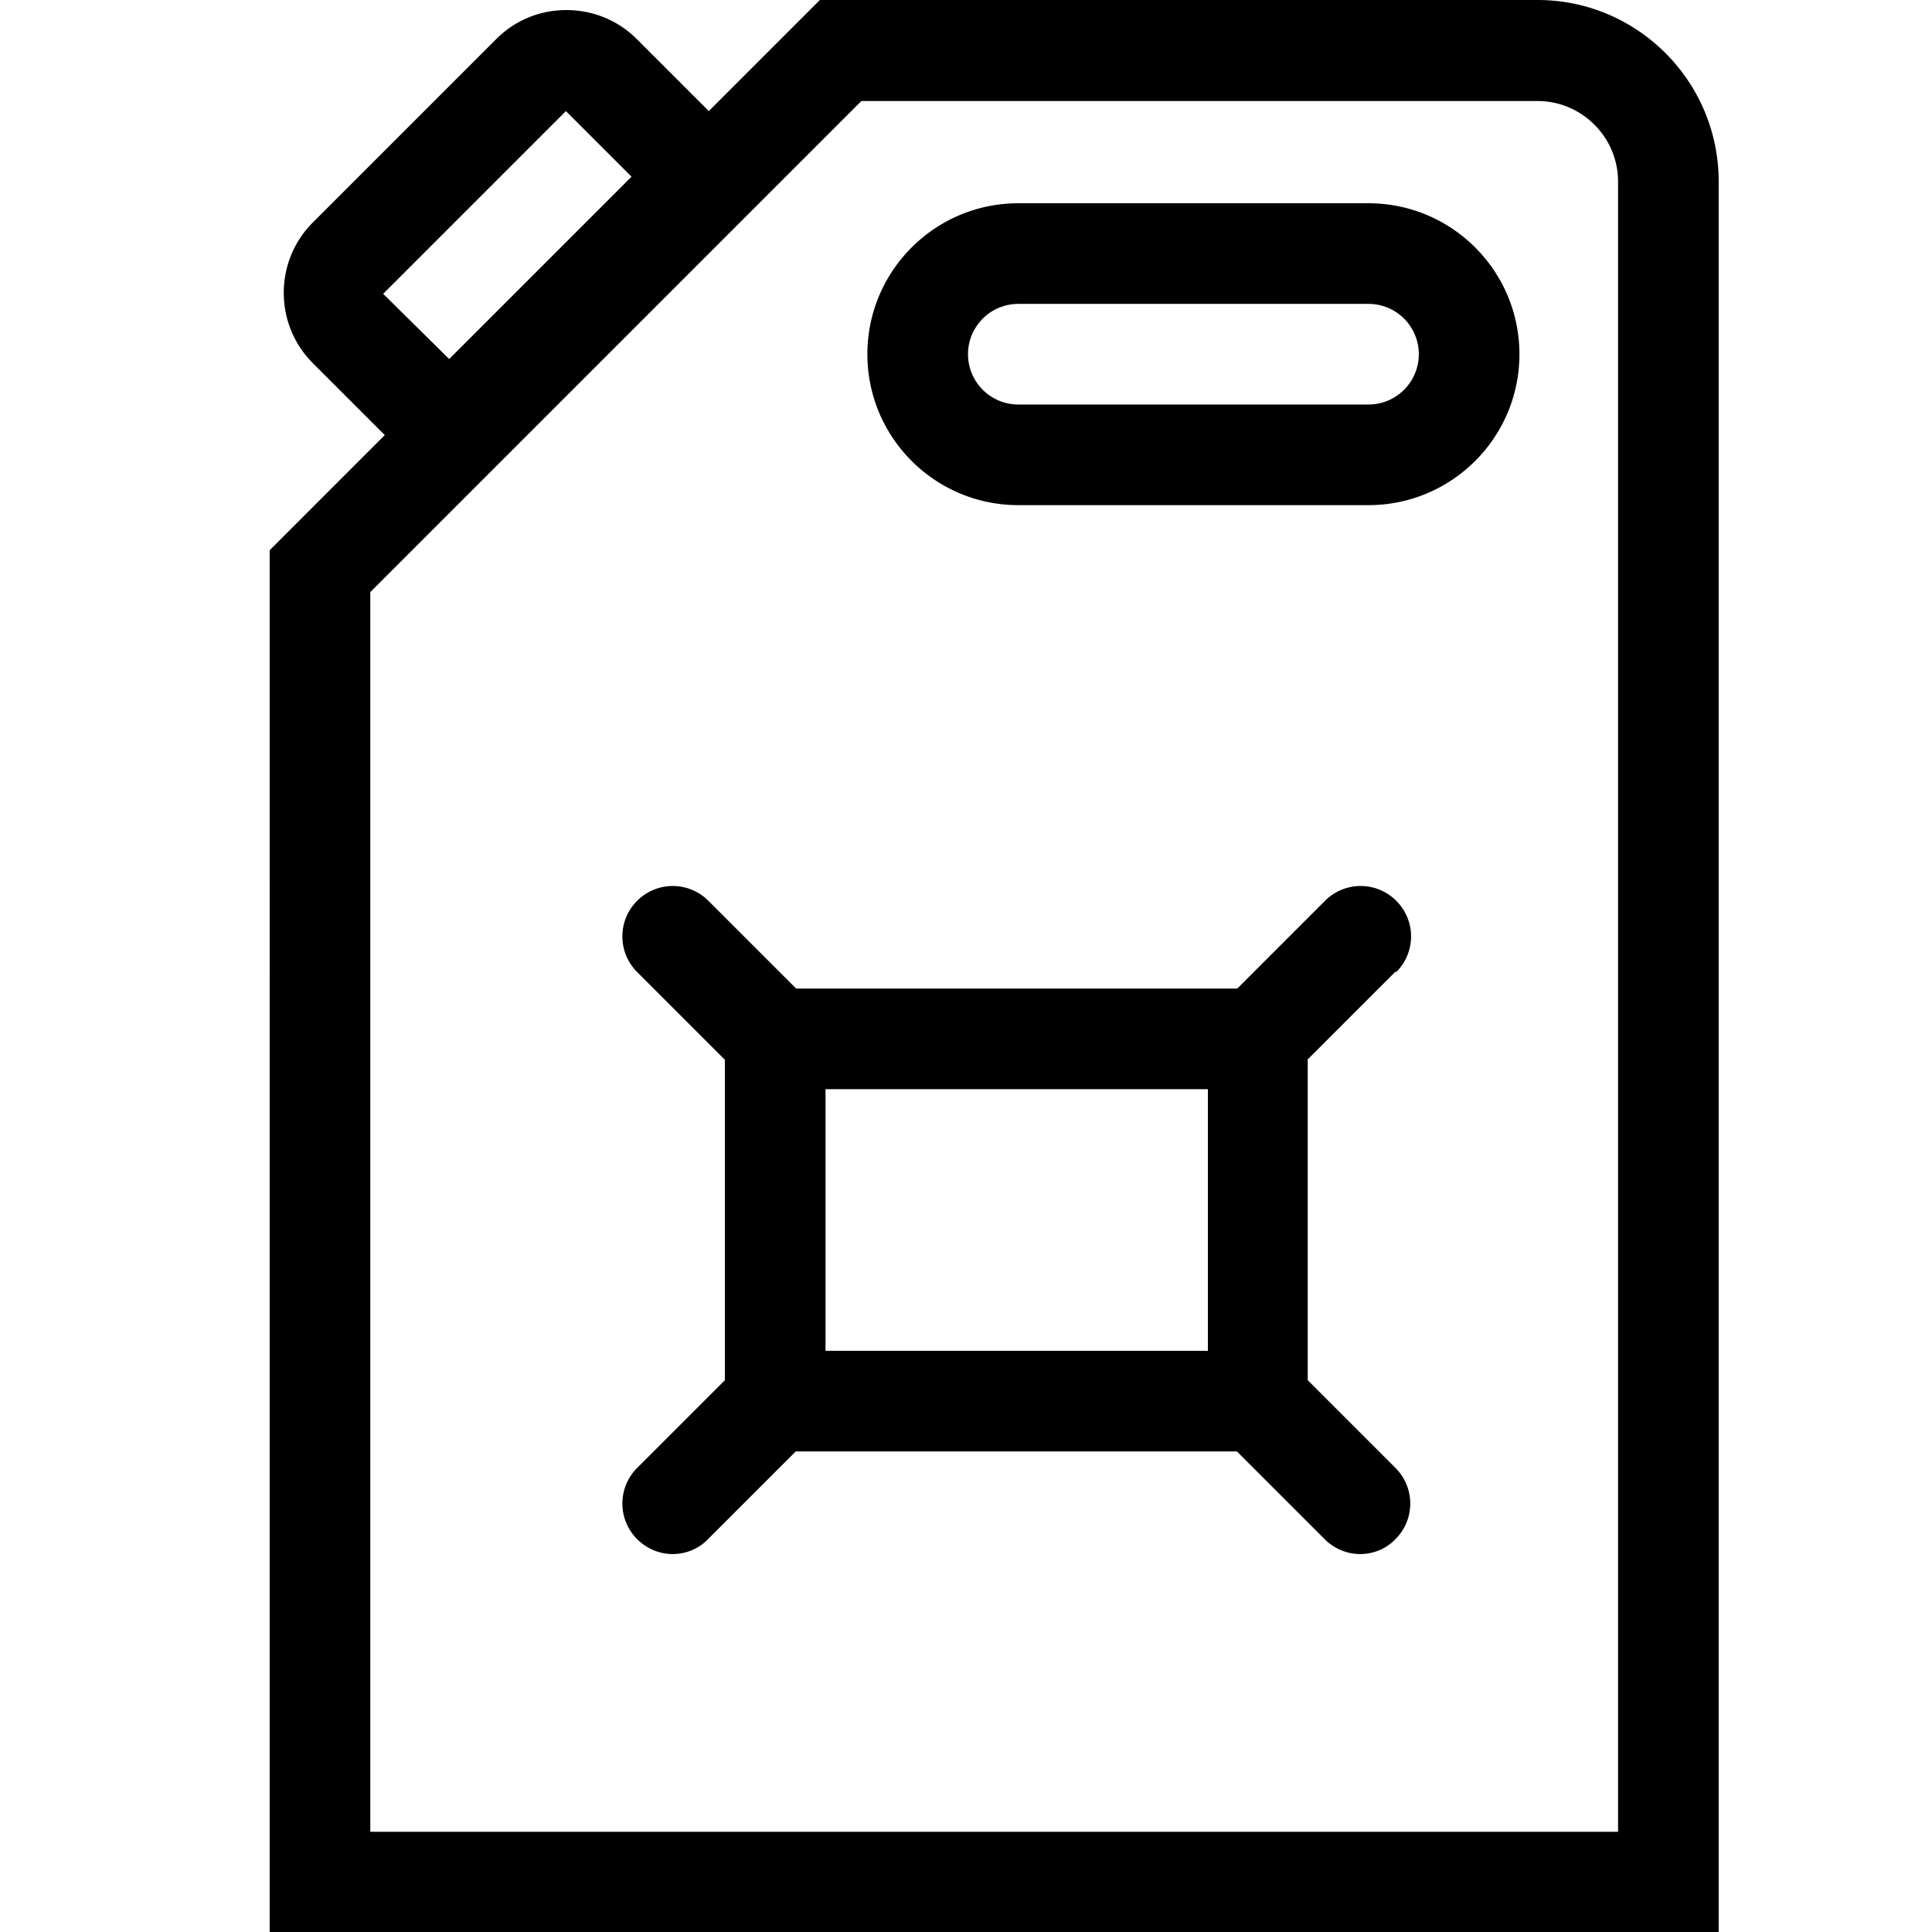 <svg viewBox="0 0 48 48" xmlns="http://www.w3.org/2000/svg">
  <path d="M38.2 0H20.37l-2.76 2.76L15.82.97c-.48-.48-1.11-.72-1.75-.72s-1.26.24-1.74.72L7.77 5.53c-.96.96-.96 2.53 0 3.49l1.79 1.79-2.86 2.86V48h36V4.51C42.7 2.02 40.68 0 38.2 0M14.06 2.76l1.63 1.63-4.53 4.53L9.52 7.3zM40.2 45.51h-31v-30.8l12.2-12.2h16.8c1.1 0 2 .9 2 2zm-5.51-21.36c.49-.49.49-1.28 0-1.77s-1.28-.49-1.77 0l-2.18 2.18H19.78l-2.18-2.18c-.49-.49-1.28-.49-1.77 0s-.49 1.28 0 1.77l2.18 2.18v7.96l-2.18 2.18a1.25 1.25 0 0 0 0 1.77c.24.24.56.37.88.37s.64-.12.88-.37l2.18-2.18h10.96l2.18 2.18c.24.24.56.37.88.37s.64-.12.88-.37c.49-.49.49-1.28 0-1.77l-2.18-2.18v-7.97l2.18-2.18Zm-14.18 2.91h9.5v6.5h-9.5zM34 5.05h-8.7c-2.07 0-3.75 1.68-3.75 3.75s1.68 3.75 3.75 3.75H34c2.07 0 3.75-1.68 3.75-3.75S36.07 5.05 34 5.05m0 5h-8.7a1.25 1.25 0 0 1 0-2.5H34a1.25 1.25 0 0 1 0 2.5"/>
</svg>
